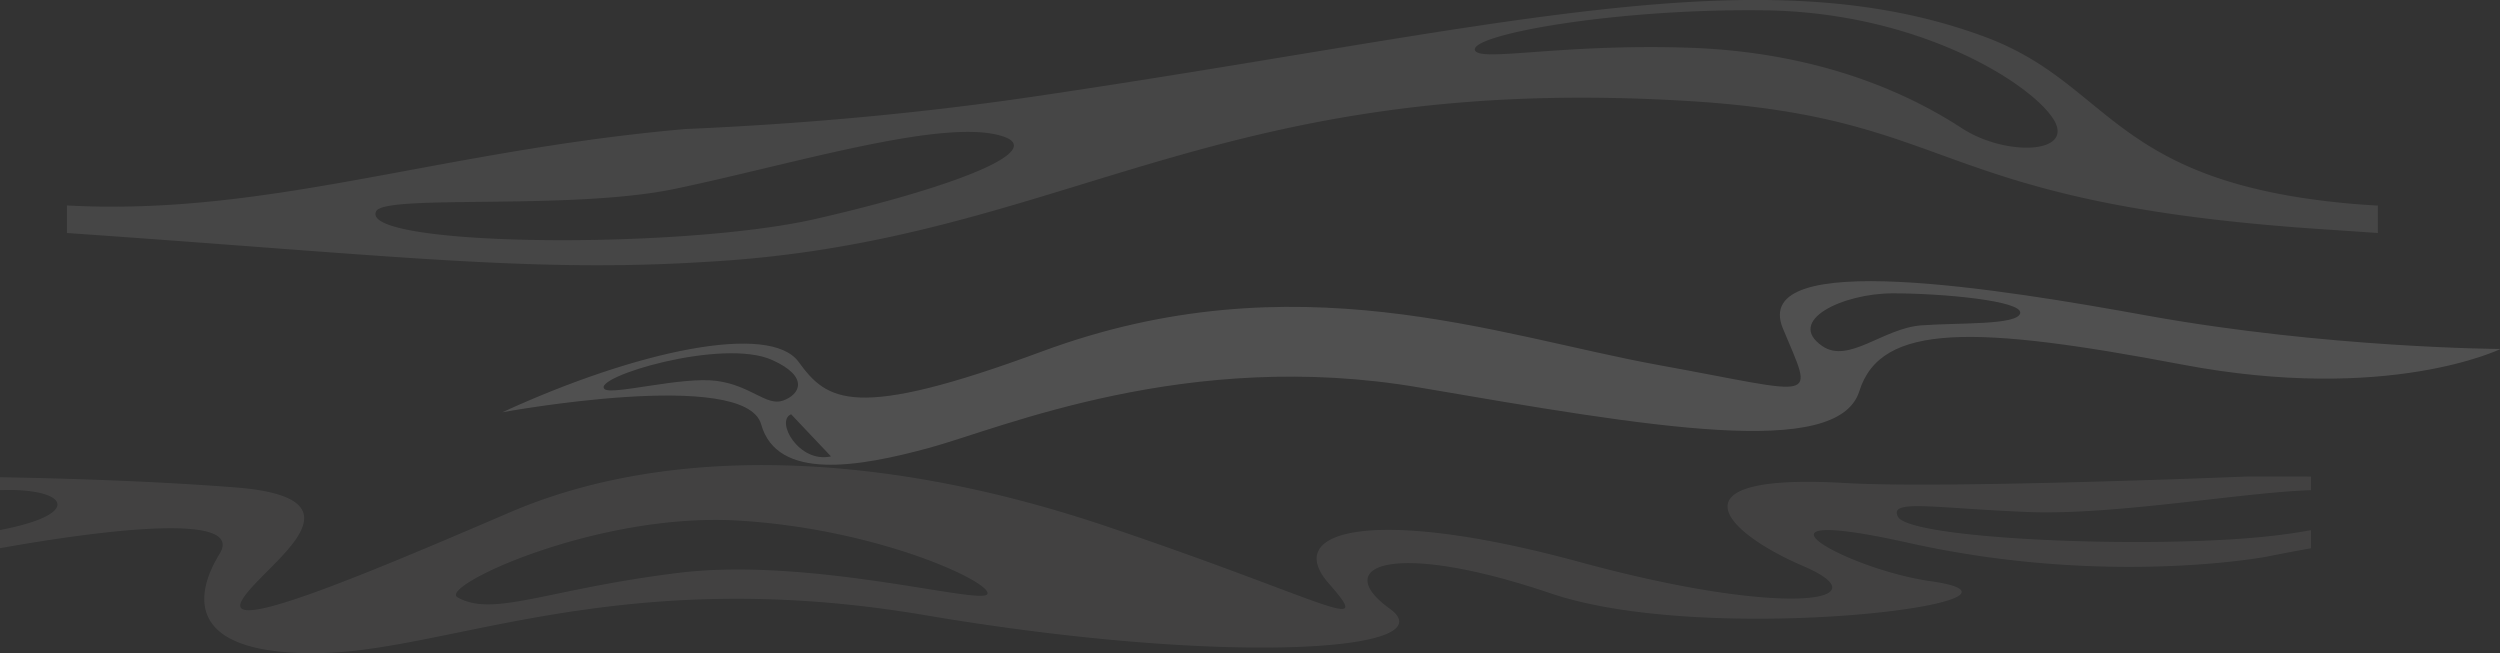 <svg xmlns="http://www.w3.org/2000/svg" width="2503" height="654" viewBox="0 0 2503 654"><rect x="0" y="0" width="2503" height="654" fill="#333333" stroke="none"/><g><g opacity=".13"><path fill="#c6c6c6" d="M1964.25 128.386c-44.347-28.904-133.888-76.064-274.1-80.628-125.866-4.09-206.553 14.093-213.154 3.042-9.086-15.213 137.265-42.438 289.647-40.466 152.38 1.971 263.162 70.892 288.227 107.403 25.065 36.51-46.274 39.554-90.62 10.649zM817.03 219.104c-136.895 31.375-458.47 27.736-440.408-7.607 8.838-17.294 194.229-.608 298.67-22.332 117.614-24.475 270.52-71.793 328.764-52.661 44.346 14.58-50.13 51.212-187.026 82.6zm1496.205-19.777c-200.861-28.308-206.306-118.101-326.219-162.523-224.723-83.245-487.624-8.726-950.182 59.635-81.289 12.012-162.516 20.677-243.203 26.543a3628.729 3628.729 0 0 1-107.51 6.207c-148.788 13.12-270.366 42.17-387.194 60.852C221.741 202.38 146.546 210.012 67 205.704v27.578c323.489 22.43 464.456 39.882 639.234 28.941a1172.878 1172.878 0 0 0 52.182-4.016l.278-.025c322.224-32.166 476.163-184.708 931.642-157.045C1964.85 117.81 1928.248 203.1 2325.375 229.52c19.095 1.266 37.42 2.52 55.344 3.761v-27.444c-22.12-1.193-44.547-3.286-67.484-6.511z"/></g><g opacity=".13"><path fill="#a8a5a5" d="M679.184 573.584c-131.99 16.32-185.298 44.847-221.13 24.474-19.404-11.038 139.564-85.216 280.763-76.892 141.198 8.312 255.604 62.336 249.727 73.655-5.861 11.306-177.354-37.546-309.36-21.237zm1168.336-89.951c-175.92-10.308-124.34 47.83-41.971 83.172 82.353 35.342-17.122 52.283-223.845-4.065-206.707-56.349-298.099-32.045-251.578 21.079 46.521 53.123 4.288 19.667-222.009-56.738-226.312-76.405-439.76-82.016-597.71-14.057-157.95 67.947-287.766 121.448-267.898 87.42 19.836-34.017 133.254-101.586-7.312-112.466-84.62-6.548-175.904-9.14-235.197-10.175v12.9c6.108-.17 11.8-.206 16.828-.011 53.108 2.13 60.913 25.216-16.828 39.991v18.146c104.102-18.596 245.393-35.939 219.958 5.526-29.338 47.805-27.457 102.17 101.896 99.455 129.337-2.726 300.012-89.598 603.819-38.007 303.79 51.59 524.597 36.072 465.628-6.463-58.985-42.51 1.218-69.505 161.405-15.237 160.186 54.267 518.365 7.424 380.298-12.17-85.021-12.061-202.82-78.742-22.212-38.447 198.934 44.373 358.966 13.765 358.966 13.765a2165.41 2165.41 0 0 1 43.96-8.337v-18.121c-11.537 2.178-24.864 4.174-40.258 5.89-120.02 13.375-361.063 3.274-373.157-19.229-9.717-18.085 35.832-8.629 130.109-4.844 86.317 3.445 215.253-19.776 283.307-21.845v-13.619c-18.217-.036-39.133-.036-63.936-.036 0 0-301.956 12.389-402.263 6.523z"/></g><g opacity=".15"><path fill="#f8f8f8" d="M2149.456 315.923c180.457 32.665 354.099 33.466 354.099 33.466s-112.168 54.785-318.952 15.566c-206.827-39.208-301.558-42.027-323.032 26.642-21.49 68.659-209.018 36.005-440.655-3.665-231.652-39.682-418.522 40.798-490.117 60.334-71.596 19.536-152.74 33.376-168.732-23.428C746.076 368.023 503 412.735 503 412.735c135.031-62.037 267.9-89.807 296.533-50.453 28.647 39.343 55.146 59.375 243.763-10.422 252.596-93.474 455.486-15.69 617.775 13.715 162.275 29.418 155.146 38.6 123.95-36.782-33.571-81.168 221.588-38.723 364.435-12.87zm-126.799-2.436c2.39-12.295-77.551-19.841-127.687-19.796-50.107.034-107.586 27.432-70.407 52.867 26.256 17.946 60.858-17.957 99.054-20.8 38.182-2.83 96.65 0 99.04-12.271zM792.074 414.754c-16.163 6.61 7.702 49.45 39.928 42.197m-47.974-55.879c16.693-5.944 26.829-23.676-10.923-40.651-49.935-22.47-181.774 17.54-167.715 29.214 7.53 6.26 77.208-12.859 111.91-8.29 34.717 4.556 50.021 25.66 66.728 19.727z"/></g></g></svg>